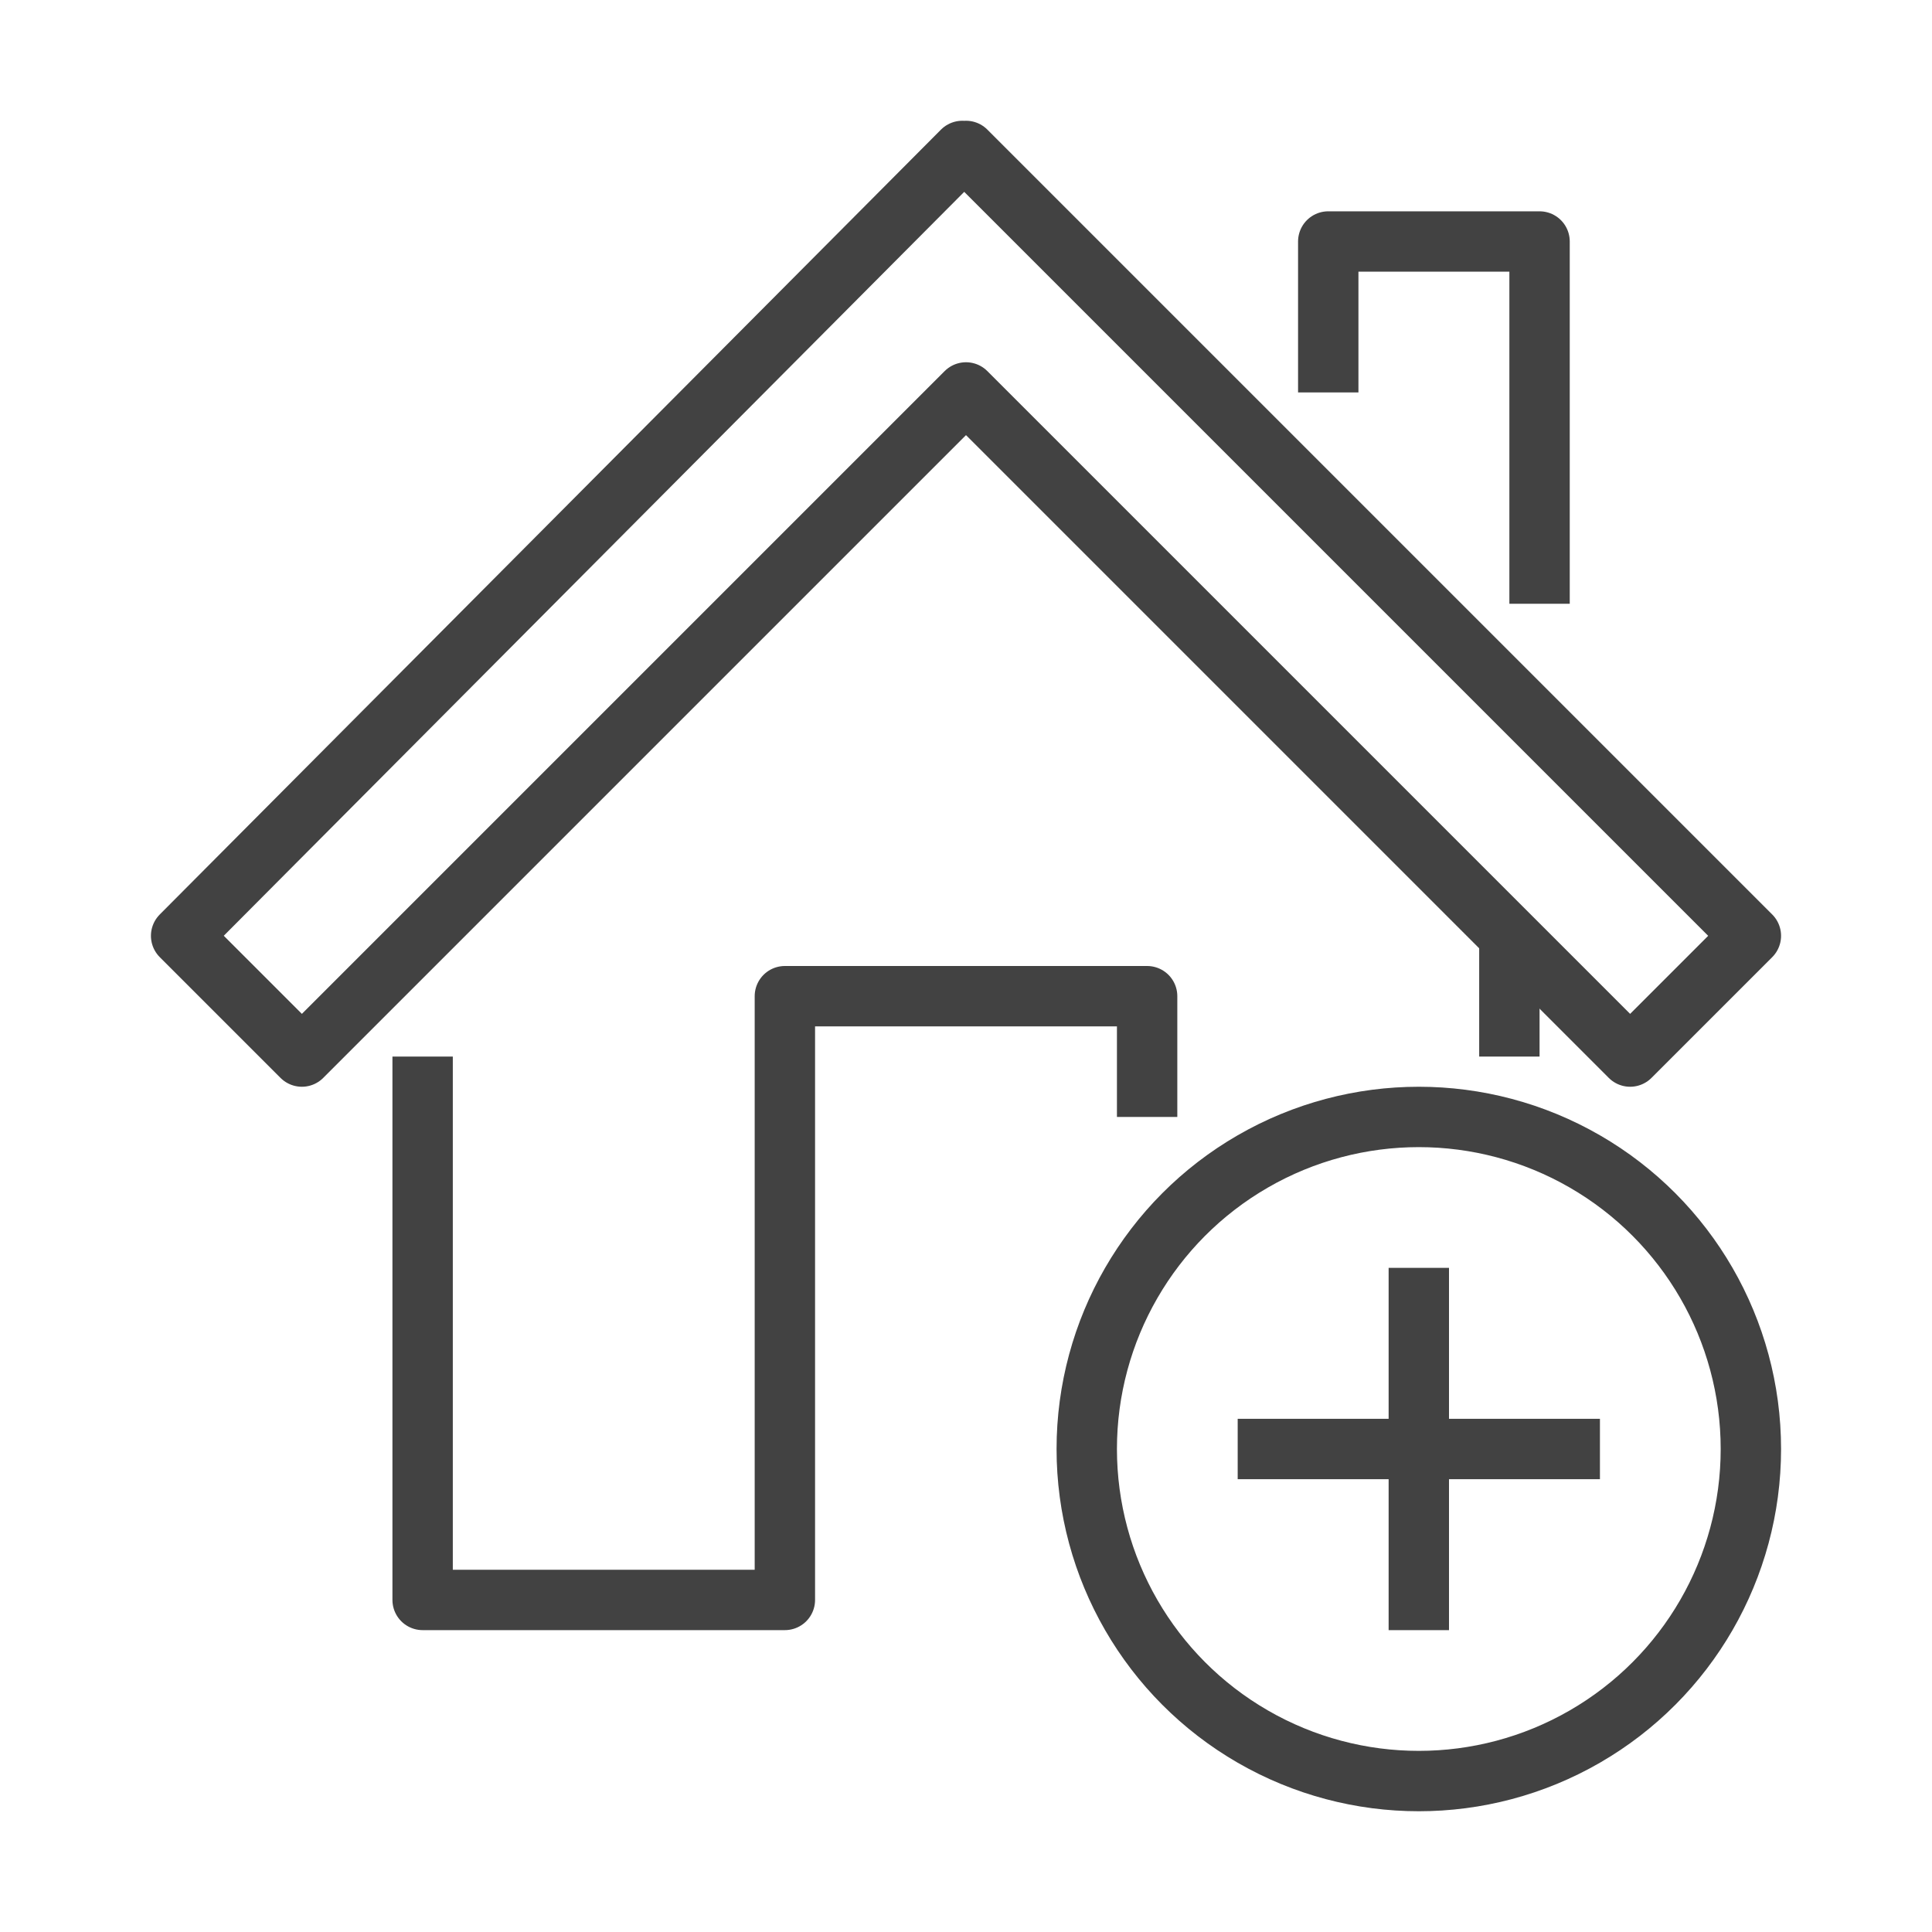 <svg id="Image" enable-background="new 0 0 64 64" height="64" viewBox="0 0 64 64" width="64" xmlns="http://www.w3.org/2000/svg"><g fill="none" stroke="#424242" stroke-linejoin="round" stroke-miterlimit="10" stroke-width="2"><path d="m31.939 5.061c.04-.04.061-.061.061-.061l26 26-4 4-22-22-.061.062.061-.062-22 22-4-4 25.879-26s.02.021.06.061z"/><path d="m44 13v-5h7v12"/><path d="m14 35v18h12v-20h12v4"/><path d="m50 35v-4"/><circle cx="47" cy="48" r="11"/><path d="m47 42v12"/><path d="m53 48h-12"/></g></svg>